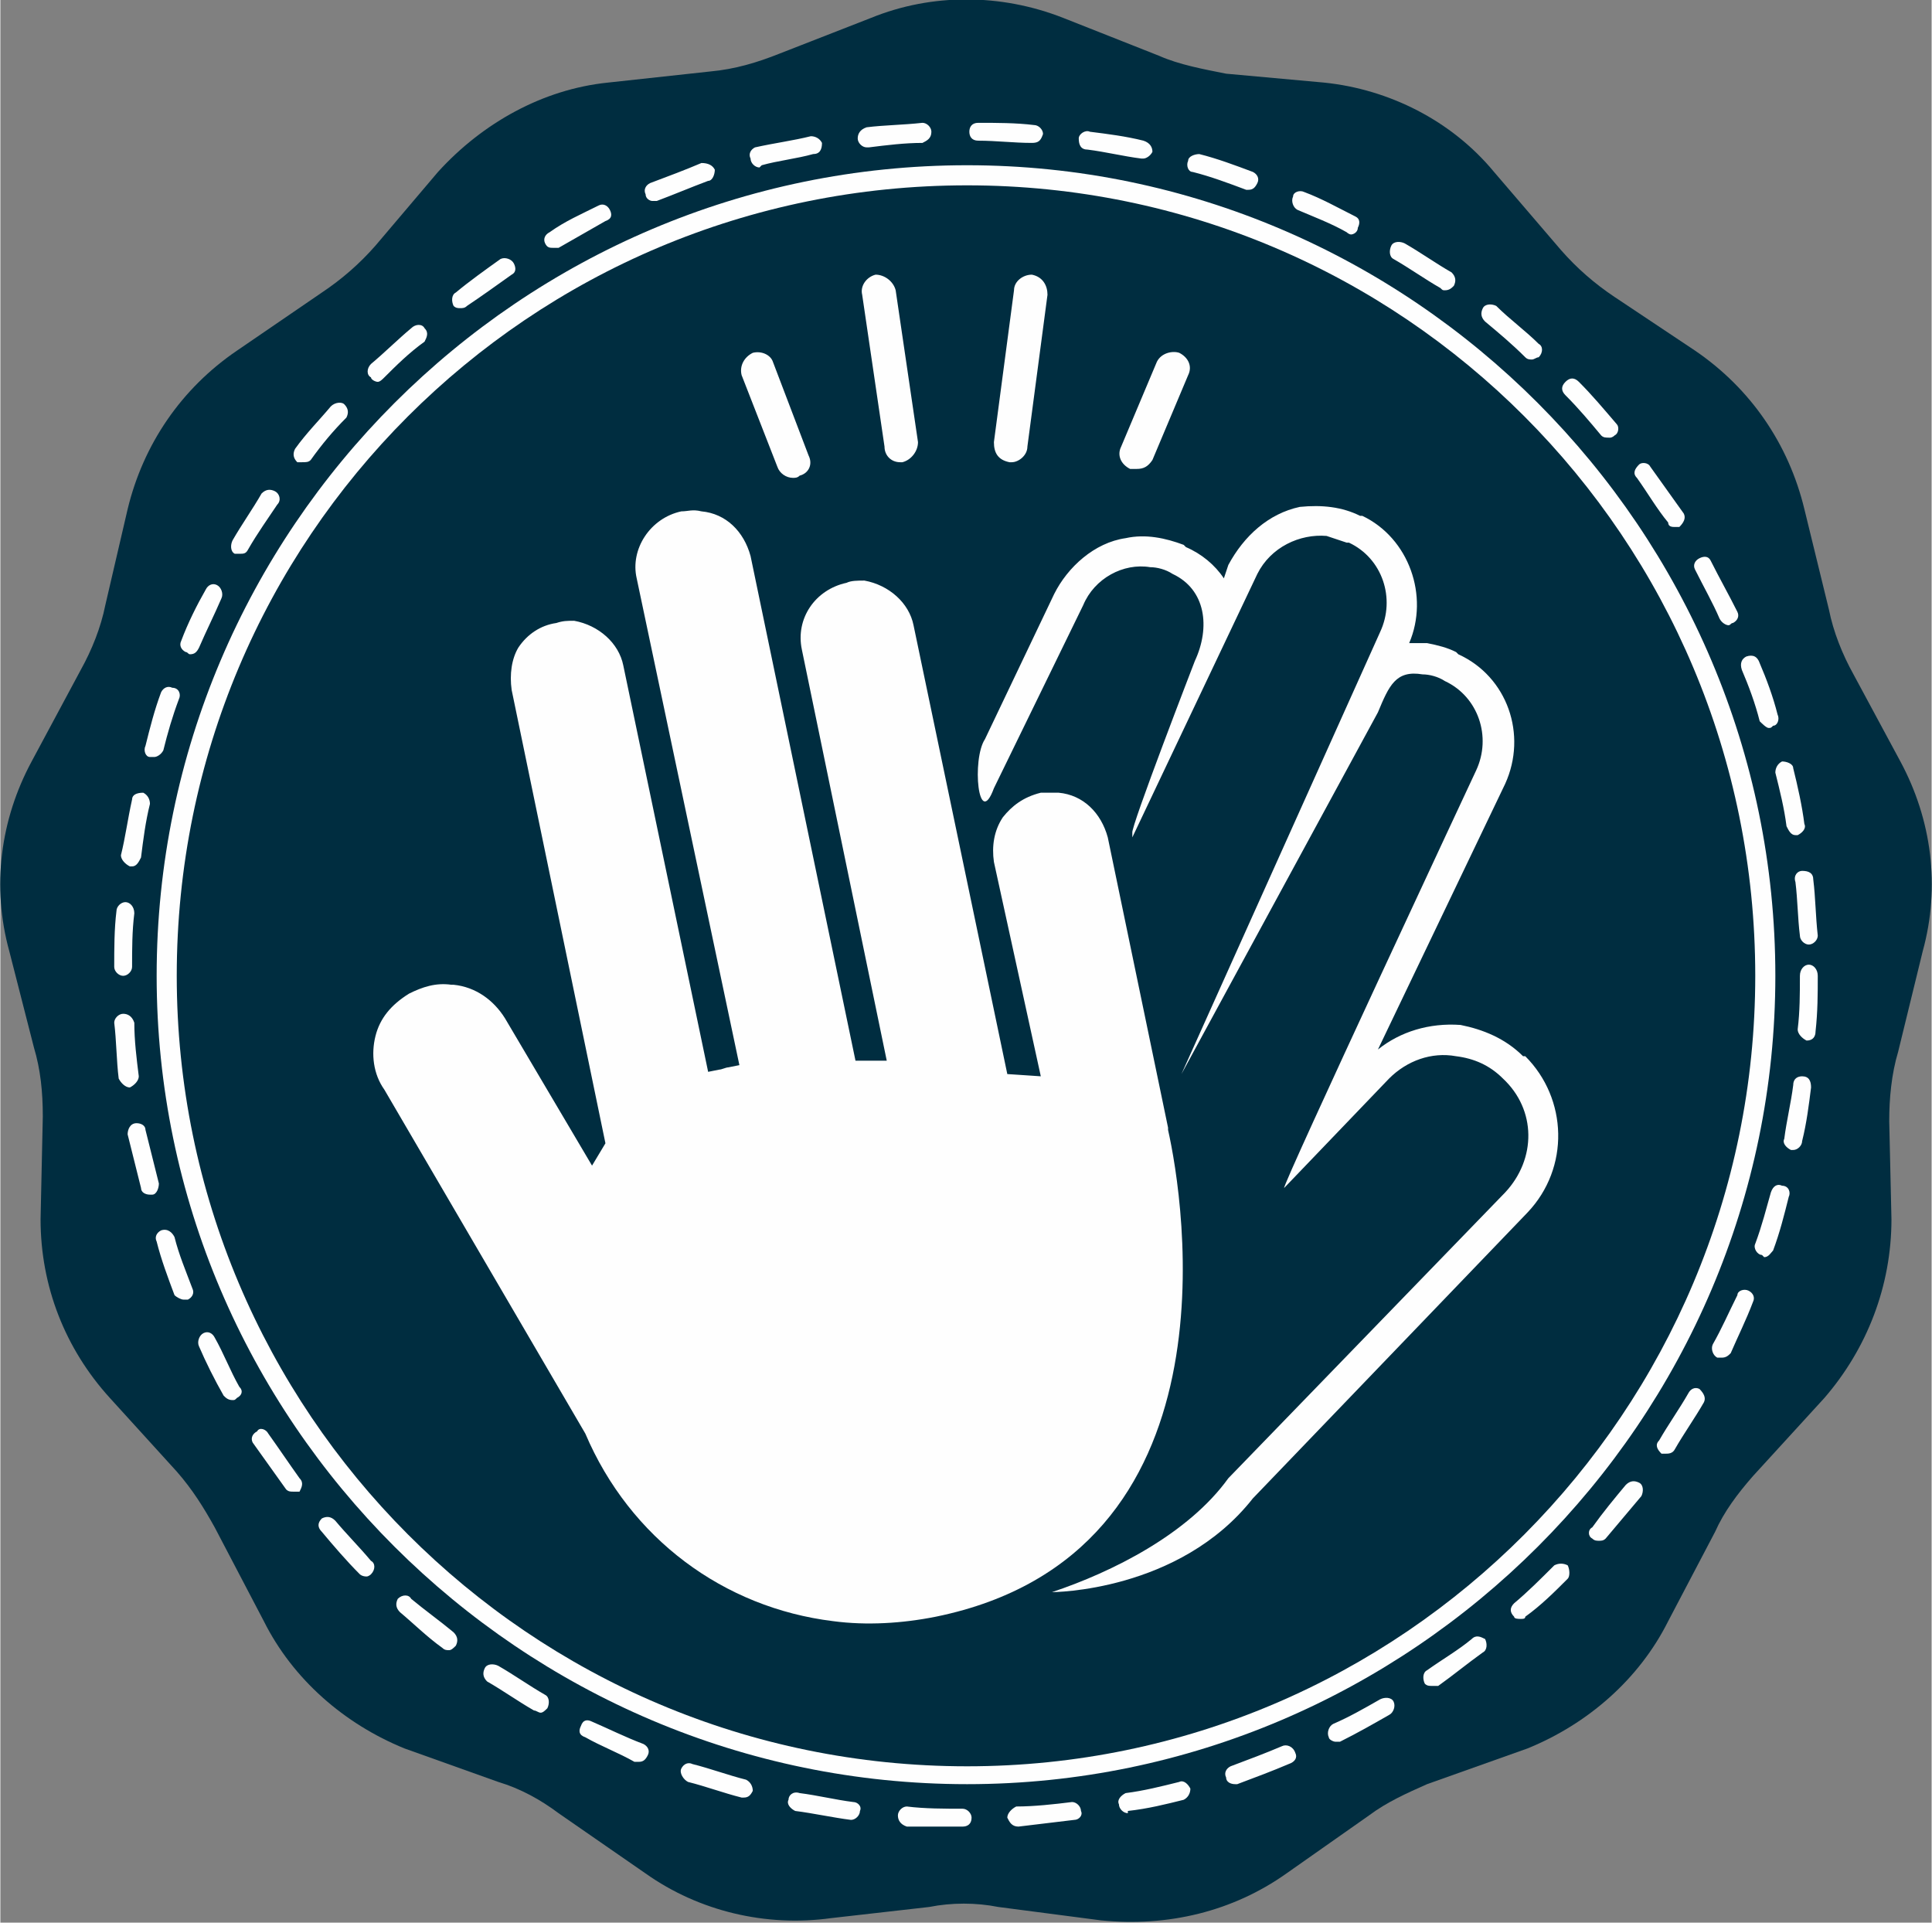 <?xml version="1.0" encoding="UTF-8"?>
<!DOCTYPE svg PUBLIC "-//W3C//DTD SVG 1.1//EN" "http://www.w3.org/Graphics/SVG/1.1/DTD/svg11.dtd">
<!-- Creator: CorelDRAW X8 -->
<svg xmlns="http://www.w3.org/2000/svg" xml:space="preserve" width="200px" height="199px" version="1.1" style="shape-rendering:geometricPrecision; text-rendering:geometricPrecision; image-rendering:optimizeQuality; fill-rule:evenodd; clip-rule:evenodd"
viewBox="0 0 865 861"
 xmlns:xlink="http://www.w3.org/1999/xlink">
 <rect x="0" y="0" width="865" height="861" fill="#808080" stroke="none"/>
 <defs>
  <style type="text/css">
   <![CDATA[
    .fil0 {fill:#002D40}
    .fil1 {fill:#FEFEFE;fill-rule:nonzero}
   ]]>
  </style>
 </defs>
 <g id="Слой_x0020_1">
  <path class="fil0" d="M549 33l44 4c29,3 57,17 76,40l30 35c7,8 15,15 24,21l36 24c25,17 42,42 49,71l11 45c2,10 6,20 11,29l21 39c14,26 18,56 10,85l-11 45c-3,10 -4,21 -4,31l1 44c0,30 -11,58 -30,80l-32 35c-7,8 -13,16 -17,25l-21 40c-13,26 -36,46 -63,57l-45 16c-9,4 -18,8 -26,14l-37 26c-24,17 -53,24 -83,21l-46 -6c-10,-2 -21,-2 -31,0l-44 5c-29,4 -59,-3 -83,-20l-39 -27c-8,-6 -17,-11 -27,-14l-42 -15c-27,-11 -50,-31 -63,-57l-22 -42c-5,-9 -10,-17 -17,-25l-30 -33c-20,-22 -31,-50 -31,-80l1 -46c0,-11 -1,-21 -4,-31l-11 -43c-8,-29 -4,-59 10,-85l22 -41c5,-9 9,-19 11,-29l10 -43c7,-29 24,-54 49,-71l38 -26c9,-6 17,-13 24,-21l28 -33c20,-22 47,-37 76,-40l46 -5c11,-1 21,-4 31,-8l41 -16c27,-11 58,-11 86,0l43 17c9,4 20,6 30,8z"/>
  <path class="fil1" d="M433 83c-196,0 -354,158 -354,354 0,195 158,354 354,354 195,0 353,-159 353,-354 0,-196 -158,-354 -353,-354zm0 716c-200,0 -363,-163 -363,-362 0,-200 163,-363 363,-363 199,0 362,163 362,363 0,199 -163,362 -362,362z"/>
  <path class="fil1" d="M462 64c0,0 0,0 0,0 -8,0 -16,-1 -24,-1 -3,0 -4,-2 -4,-4 0,-2 1,-4 4,-4 0,0 0,0 0,0 8,0 17,0 25,1 2,0 4,2 4,4 -1,3 -2,4 -5,4zm-74 2c-2,0 -4,-2 -4,-4 0,-2 1,-4 4,-5 8,-1 16,-1 25,-2 2,0 4,2 4,4 0,3 -2,4 -4,5 -8,0 -16,1 -24,2 0,0 -1,0 -1,0zm124 5c-1,0 -1,0 -1,0 -8,-1 -16,-3 -24,-4 -3,0 -4,-2 -4,-5 0,-2 3,-4 5,-3 8,1 16,2 24,4 3,1 4,3 4,5 -1,2 -3,3 -4,3zm-172 4c-2,0 -4,-2 -4,-4 -1,-2 0,-4 2,-5 9,-2 17,-3 25,-5 2,0 4,1 5,3 0,3 -1,5 -4,5 -7,2 -16,3 -23,5 -1,1 -1,1 -1,1zm219 10c0,0 -1,0 -1,0 -8,-3 -16,-6 -24,-8 -2,0 -3,-3 -2,-5 0,-2 3,-3 5,-3 8,2 16,5 24,8 2,1 3,3 2,5 -1,2 -2,3 -4,3zm-267 5c-1,0 -3,-1 -3,-3 -1,-2 0,-4 2,-5 8,-3 16,-6 23,-9 3,0 5,1 6,3 0,2 -1,5 -3,5 -8,3 -15,6 -23,9 -1,0 -1,0 -2,0zm313 15c-1,0 -2,-1 -2,-1 -7,-4 -15,-7 -22,-10 -2,-1 -3,-4 -2,-6 0,-2 3,-3 5,-2 8,3 15,7 23,11 2,1 2,3 1,5 0,2 -2,3 -3,3zm-357 6c-2,0 -3,0 -4,-2 -1,-2 0,-4 2,-5 7,-5 14,-8 22,-12 2,-1 4,0 5,2 1,2 1,4 -2,5 -7,4 -14,8 -21,12 -1,0 -2,0 -2,0zm399 19c-1,0 -1,0 -2,-1 -7,-4 -14,-9 -21,-13 -2,-1 -2,-4 -1,-6 1,-2 4,-2 6,-1 7,4 14,9 21,13 2,2 2,4 1,6 -1,1 -2,2 -4,2zm-441 8c-1,0 -2,0 -3,-1 -1,-2 -1,-5 1,-6 6,-5 13,-10 20,-15 2,-1 5,0 6,2 1,2 1,4 -1,5 -7,5 -14,10 -20,14 -1,1 -2,1 -3,1zm480 23c-1,0 -2,0 -3,-1 -6,-6 -12,-11 -18,-16 -2,-2 -2,-4 -1,-6 1,-2 4,-2 6,-1 6,6 13,11 19,17 2,1 2,4 0,6 -1,0 -2,1 -3,1zm-517 10c-1,0 -3,-1 -3,-2 -2,-1 -2,-4 0,-6 6,-5 12,-11 18,-16 2,-2 5,-2 6,0 2,2 1,4 0,6 -7,5 -13,11 -18,16 -1,1 -2,2 -3,2zm552 25c-2,0 -3,0 -4,-1 -5,-6 -10,-12 -16,-18 -2,-2 -2,-4 0,-6 2,-2 4,-2 6,0 6,6 11,12 17,19 1,1 1,4 -1,5 -1,1 -2,1 -2,1zm-586 11c0,0 -1,0 -2,0 -2,-2 -2,-4 -1,-6 5,-7 11,-13 16,-19 2,-2 5,-2 6,-1 2,2 2,4 1,6 -6,6 -11,12 -16,19 -1,1 -2,1 -4,1zm615 29c-1,0 -3,0 -3,-2 -5,-6 -9,-13 -14,-20 -2,-2 -1,-4 1,-6 1,-1 4,-1 5,1 5,7 10,14 15,21 1,2 0,4 -2,6 0,0 -1,0 -2,0zm-643 12c0,0 -1,0 -2,0 -2,-1 -2,-4 -1,-6 4,-7 9,-14 13,-21 2,-2 4,-2 6,-1 2,1 3,4 1,6 -4,6 -9,13 -13,20 -1,2 -2,2 -4,2zm667 32c-1,0 -3,-1 -4,-3 -3,-7 -7,-14 -11,-22 -1,-2 0,-4 2,-5 2,-1 4,-1 5,1 4,8 8,15 12,23 1,2 0,4 -2,5 -1,0 -1,1 -2,1zm-689 13c-1,0 -1,-1 -2,-1 -2,-1 -3,-3 -2,-5 3,-8 7,-16 11,-23 1,-2 3,-3 5,-2 2,1 3,4 2,6 -3,7 -7,15 -10,22 -1,2 -2,3 -4,3zm707 33c-1,0 -3,-2 -4,-3 -2,-8 -5,-16 -8,-23 -1,-3 0,-5 2,-6 3,-1 5,0 6,3 3,7 6,15 8,23 1,2 0,5 -2,5 -1,1 -1,1 -2,1zm-723 13c-1,0 -1,0 -2,0 -2,0 -3,-3 -2,-5 2,-8 4,-16 7,-24 1,-2 3,-3 5,-2 3,0 4,3 3,5 -3,8 -5,15 -7,23 -1,2 -3,3 -4,3zm735 35c-2,0 -3,-2 -4,-4 -1,-8 -3,-16 -5,-24 0,-2 1,-4 3,-5 2,0 5,1 5,3 2,8 4,17 5,25 1,2 -1,4 -3,5 0,0 -1,0 -1,0zm-745 14c-1,0 -1,0 -1,0 -2,-1 -4,-3 -4,-5 2,-8 3,-16 5,-25 0,-2 2,-3 5,-3 2,1 3,3 3,5 -2,8 -3,16 -4,24 -1,2 -2,4 -4,4zm751 35c-2,0 -4,-2 -4,-4 -1,-8 -1,-16 -2,-24 -1,-3 1,-5 3,-5 3,0 5,1 5,4 1,8 1,16 2,25 0,2 -2,4 -4,4 0,0 0,0 0,0zm-755 14c0,0 0,0 0,0 -2,0 -4,-2 -4,-4 0,-8 0,-17 1,-25 0,-2 2,-4 4,-4 2,0 4,2 4,5 -1,8 -1,16 -1,24 0,2 -2,4 -4,4zm754 29c0,0 0,0 0,0 -2,-1 -4,-3 -4,-5 1,-8 1,-16 1,-24 0,-3 2,-5 4,-5 2,0 4,2 4,5 0,8 0,16 -1,25 0,2 -1,4 -4,4zm-751 21c-2,0 -4,-2 -5,-4 -1,-8 -1,-17 -2,-25 0,-2 2,-4 4,-4 2,0 4,1 5,4 0,8 1,16 2,24 0,2 -2,4 -4,5 0,0 0,0 0,0zm745 28c0,0 -1,0 -1,0 -2,-1 -4,-3 -3,-5 1,-8 3,-16 4,-24 0,-3 2,-4 4,-4 3,0 4,2 4,5 -1,8 -2,16 -4,24 0,2 -2,4 -4,4zm-736 20c-2,0 -4,-1 -4,-3 -2,-8 -4,-16 -6,-24 0,-2 1,-5 4,-5 2,0 4,1 4,3 2,8 4,16 6,24 0,2 -1,5 -3,5 -1,0 -1,0 -1,0zm723 28c0,0 -1,-1 -1,-1 -2,0 -4,-3 -3,-5 3,-8 5,-16 7,-23 1,-3 3,-4 5,-3 3,0 4,3 3,5 -2,8 -4,16 -7,24 -1,1 -2,3 -4,3zm-708 19c-1,0 -3,-1 -4,-2 -3,-8 -6,-16 -8,-24 -1,-2 0,-4 2,-5 3,-1 5,1 6,3 2,8 5,15 8,23 1,2 0,4 -2,5 -1,0 -1,0 -2,0zm689 26c-1,0 -1,0 -2,0 -2,-1 -3,-4 -2,-6 4,-7 7,-14 11,-22 0,-2 3,-3 5,-2 2,1 3,3 2,5 -3,8 -7,16 -10,23 -1,1 -2,2 -4,2zm-667 19c-2,0 -3,-1 -4,-2 -4,-7 -8,-15 -11,-22 -1,-2 0,-5 2,-6 2,-1 4,0 5,2 4,7 7,15 11,22 2,2 1,4 -1,5 -1,1 -1,1 -2,1zm642 24c-1,0 -1,0 -2,0 -2,-2 -3,-4 -1,-6 4,-7 9,-14 13,-21 1,-2 3,-3 5,-2 2,2 3,4 2,6 -4,7 -9,14 -13,21 -1,2 -3,2 -4,2zm-615 17c-1,0 -2,0 -3,-1 -5,-7 -10,-14 -15,-21 -1,-2 0,-4 2,-5 1,-2 4,-1 5,1 5,7 9,13 14,20 2,2 1,4 0,6 -1,0 -2,0 -3,0zm585 22c-1,0 -2,0 -3,-1 -2,-1 -2,-4 0,-5 5,-7 10,-13 15,-19 2,-2 4,-2 6,-1 2,1 2,4 1,6 -5,6 -11,13 -16,19 -1,1 -2,1 -3,1zm-552 16c-2,0 -3,-1 -3,-1 -6,-6 -12,-13 -17,-19 -2,-2 -2,-4 0,-6 2,-1 4,-1 6,1 5,6 11,12 16,18 2,1 2,4 0,6 0,0 -1,1 -2,1zm517 19c-1,0 -3,0 -3,-1 -2,-2 -2,-4 0,-6 6,-5 12,-11 18,-17 2,-1 4,-1 6,0 1,2 1,5 0,6 -6,6 -12,12 -19,17 0,1 -1,1 -2,1zm-480 14c-1,0 -2,0 -3,-1 -7,-5 -13,-11 -19,-16 -2,-2 -2,-4 -1,-6 2,-2 5,-2 6,0 6,5 13,10 19,15 2,2 2,4 1,6 -1,1 -2,2 -3,2zm440 16c-1,0 -2,0 -3,-1 -1,-2 -1,-5 1,-6 7,-5 14,-9 20,-14 2,-2 4,-1 6,0 1,2 1,5 -1,6 -7,5 -13,10 -20,15 -1,0 -2,0 -3,0zm-399 12c-1,0 -2,-1 -3,-1 -7,-4 -14,-9 -21,-13 -2,-2 -2,-4 -1,-6 1,-2 4,-2 6,-1 7,4 14,9 21,13 2,1 2,4 1,6 -1,1 -2,2 -3,2zm356 13c-1,0 -3,-1 -3,-2 -1,-2 0,-5 2,-6 7,-3 14,-7 21,-11 2,-1 5,-1 6,1 1,2 0,5 -2,6 -7,4 -14,8 -22,12 0,0 -1,0 -2,0zm-312 9c-1,0 -1,0 -2,0 -7,-4 -15,-7 -22,-11 -3,-1 -3,-3 -2,-5 1,-3 3,-3 5,-2 7,3 15,7 23,10 2,1 3,3 2,5 -1,2 -2,3 -4,3zm267 10c-2,0 -4,-1 -4,-3 -1,-2 0,-4 2,-5 8,-3 16,-6 23,-9 2,-1 5,0 6,3 1,2 0,4 -3,5 -7,3 -15,6 -23,9 -1,0 -1,0 -1,0zm-220 6c-1,0 -1,0 -1,0 -8,-2 -16,-5 -24,-7 -2,-1 -4,-4 -3,-6 1,-2 3,-3 5,-2 8,2 16,5 24,7 2,1 3,3 3,5 -1,2 -2,3 -4,3zm172 7c-2,0 -4,-2 -4,-4 -1,-2 1,-4 3,-5 8,-1 16,-3 24,-5 2,-1 4,1 5,3 0,2 -1,4 -3,5 -8,2 -16,4 -25,5 0,1 0,1 0,1zm-124 3c0,0 0,0 0,0 -8,-1 -17,-3 -25,-4 -2,-1 -4,-3 -3,-5 0,-2 2,-4 5,-3 8,1 16,3 24,4 2,0 4,2 3,4 0,2 -2,4 -4,4zm75 3c-3,0 -4,-2 -5,-4 0,-2 2,-4 4,-5 8,0 17,-1 25,-2 2,0 4,2 4,4 1,2 -1,4 -3,4 -8,1 -17,2 -25,3 0,0 0,0 0,0zm-25 0c0,0 0,0 0,0 -9,0 -17,0 -25,0 -3,-1 -4,-3 -4,-5 0,-2 2,-4 4,-4 8,1 17,1 25,1 2,0 4,2 4,4 0,3 -2,4 -4,4z"/>
  <path class="fil1" d="M203 441l-1 0c-7,-1 -13,1 -19,4 -8,5 -13,11 -15,19 -2,8 -1,17 4,24l90 154c20,47 62,78 111,84 15,2 31,1 46,-2 137,-28 111,-187 104,-218l0 -1 -27 -130c-3,-11 -11,-19 -22,-20 -3,0 -6,0 -8,0 -8,2 -13,6 -17,11 -4,6 -5,13 -4,20l21 96 -15 -1 -42 -201c-2,-10 -11,-18 -22,-20 -3,0 -6,0 -8,1 -14,3 -23,16 -20,30l38 184 -14 0 -47 -226c-3,-11 -11,-19 -22,-20 -4,-1 -6,0 -9,0 -14,3 -23,17 -20,30l46 218 -5 1c-1,0 -3,1 -4,1l-5 1 -38 -182c-2,-10 -11,-18 -22,-20 -3,0 -5,0 -8,1 -7,1 -13,5 -17,11 -3,5 -4,12 -3,19l42 203 -6 10 -39 -66c-5,-8 -13,-14 -23,-15z"/>
  <path class="fil1" d="M683 473l-1 0c-8,-8 -18,-12 -28,-14 -14,-1 -27,3 -37,11l57 -119c10,-22 1,-48 -21,-58l-1 -1c-4,-2 -8,-3 -13,-4 -3,0 -6,0 -8,0 9,-21 0,-47 -21,-57l-1 0c-8,-4 -17,-5 -27,-4 -14,3 -25,13 -32,26l-2 6c-4,-6 -10,-11 -17,-14l-1 -1c-8,-3 -17,-5 -26,-3 -14,2 -26,13 -32,25l-31 65c-6,9 -3,41 4,22l40 -82c5,-12 18,-19 30,-17 3,0 7,1 10,3l0 0c15,7 17,24 10,39 0,0 -29,75 -28,77l0 2 56 -118c6,-12 19,-18 31,-17 3,1 6,2 9,3l1 0c15,7 21,25 14,40l-89 198 88 -162c5,-12 8,-19 20,-17 3,0 7,1 10,3l0 0c15,7 21,25 14,40 0,0 -87,186 -86,187l47 -49c8,-8 19,-12 30,-10 8,1 15,4 21,10l0 0c15,14 15,36 1,51l-124 128c-18,25 -52,42 -79,51 0,0 57,0 90,-42l123 -128c19,-20 18,-51 -1,-70z"/>
  <path class="fil1" d="M509 210c3,0 5,-1 7,-4l16 -38c2,-4 0,-8 -4,-10 -3,-1 -8,0 -10,4l-16 38c-2,4 0,8 4,10 1,0 2,0 3,0z"/>
  <path class="fil1" d="M453 207c3,0 7,-3 7,-7l9 -68c0,-4 -2,-8 -7,-9 -4,0 -8,3 -8,7l-9 68c0,5 2,8 7,9 0,0 0,0 1,0z"/>
  <path class="fil1" d="M403 207c0,0 1,0 1,0 4,-1 7,-5 7,-9l-10 -68c-1,-4 -5,-7 -9,-7 -4,1 -7,5 -6,9l10 68c0,4 3,7 7,7z"/>
  <path class="fil1" d="M355 214c1,0 2,0 3,-1 4,-1 6,-5 4,-9l-16 -42c-1,-3 -5,-5 -9,-4 -4,2 -6,6 -5,10l16 41c1,3 4,5 7,5z"/>
 </g>
</svg>
